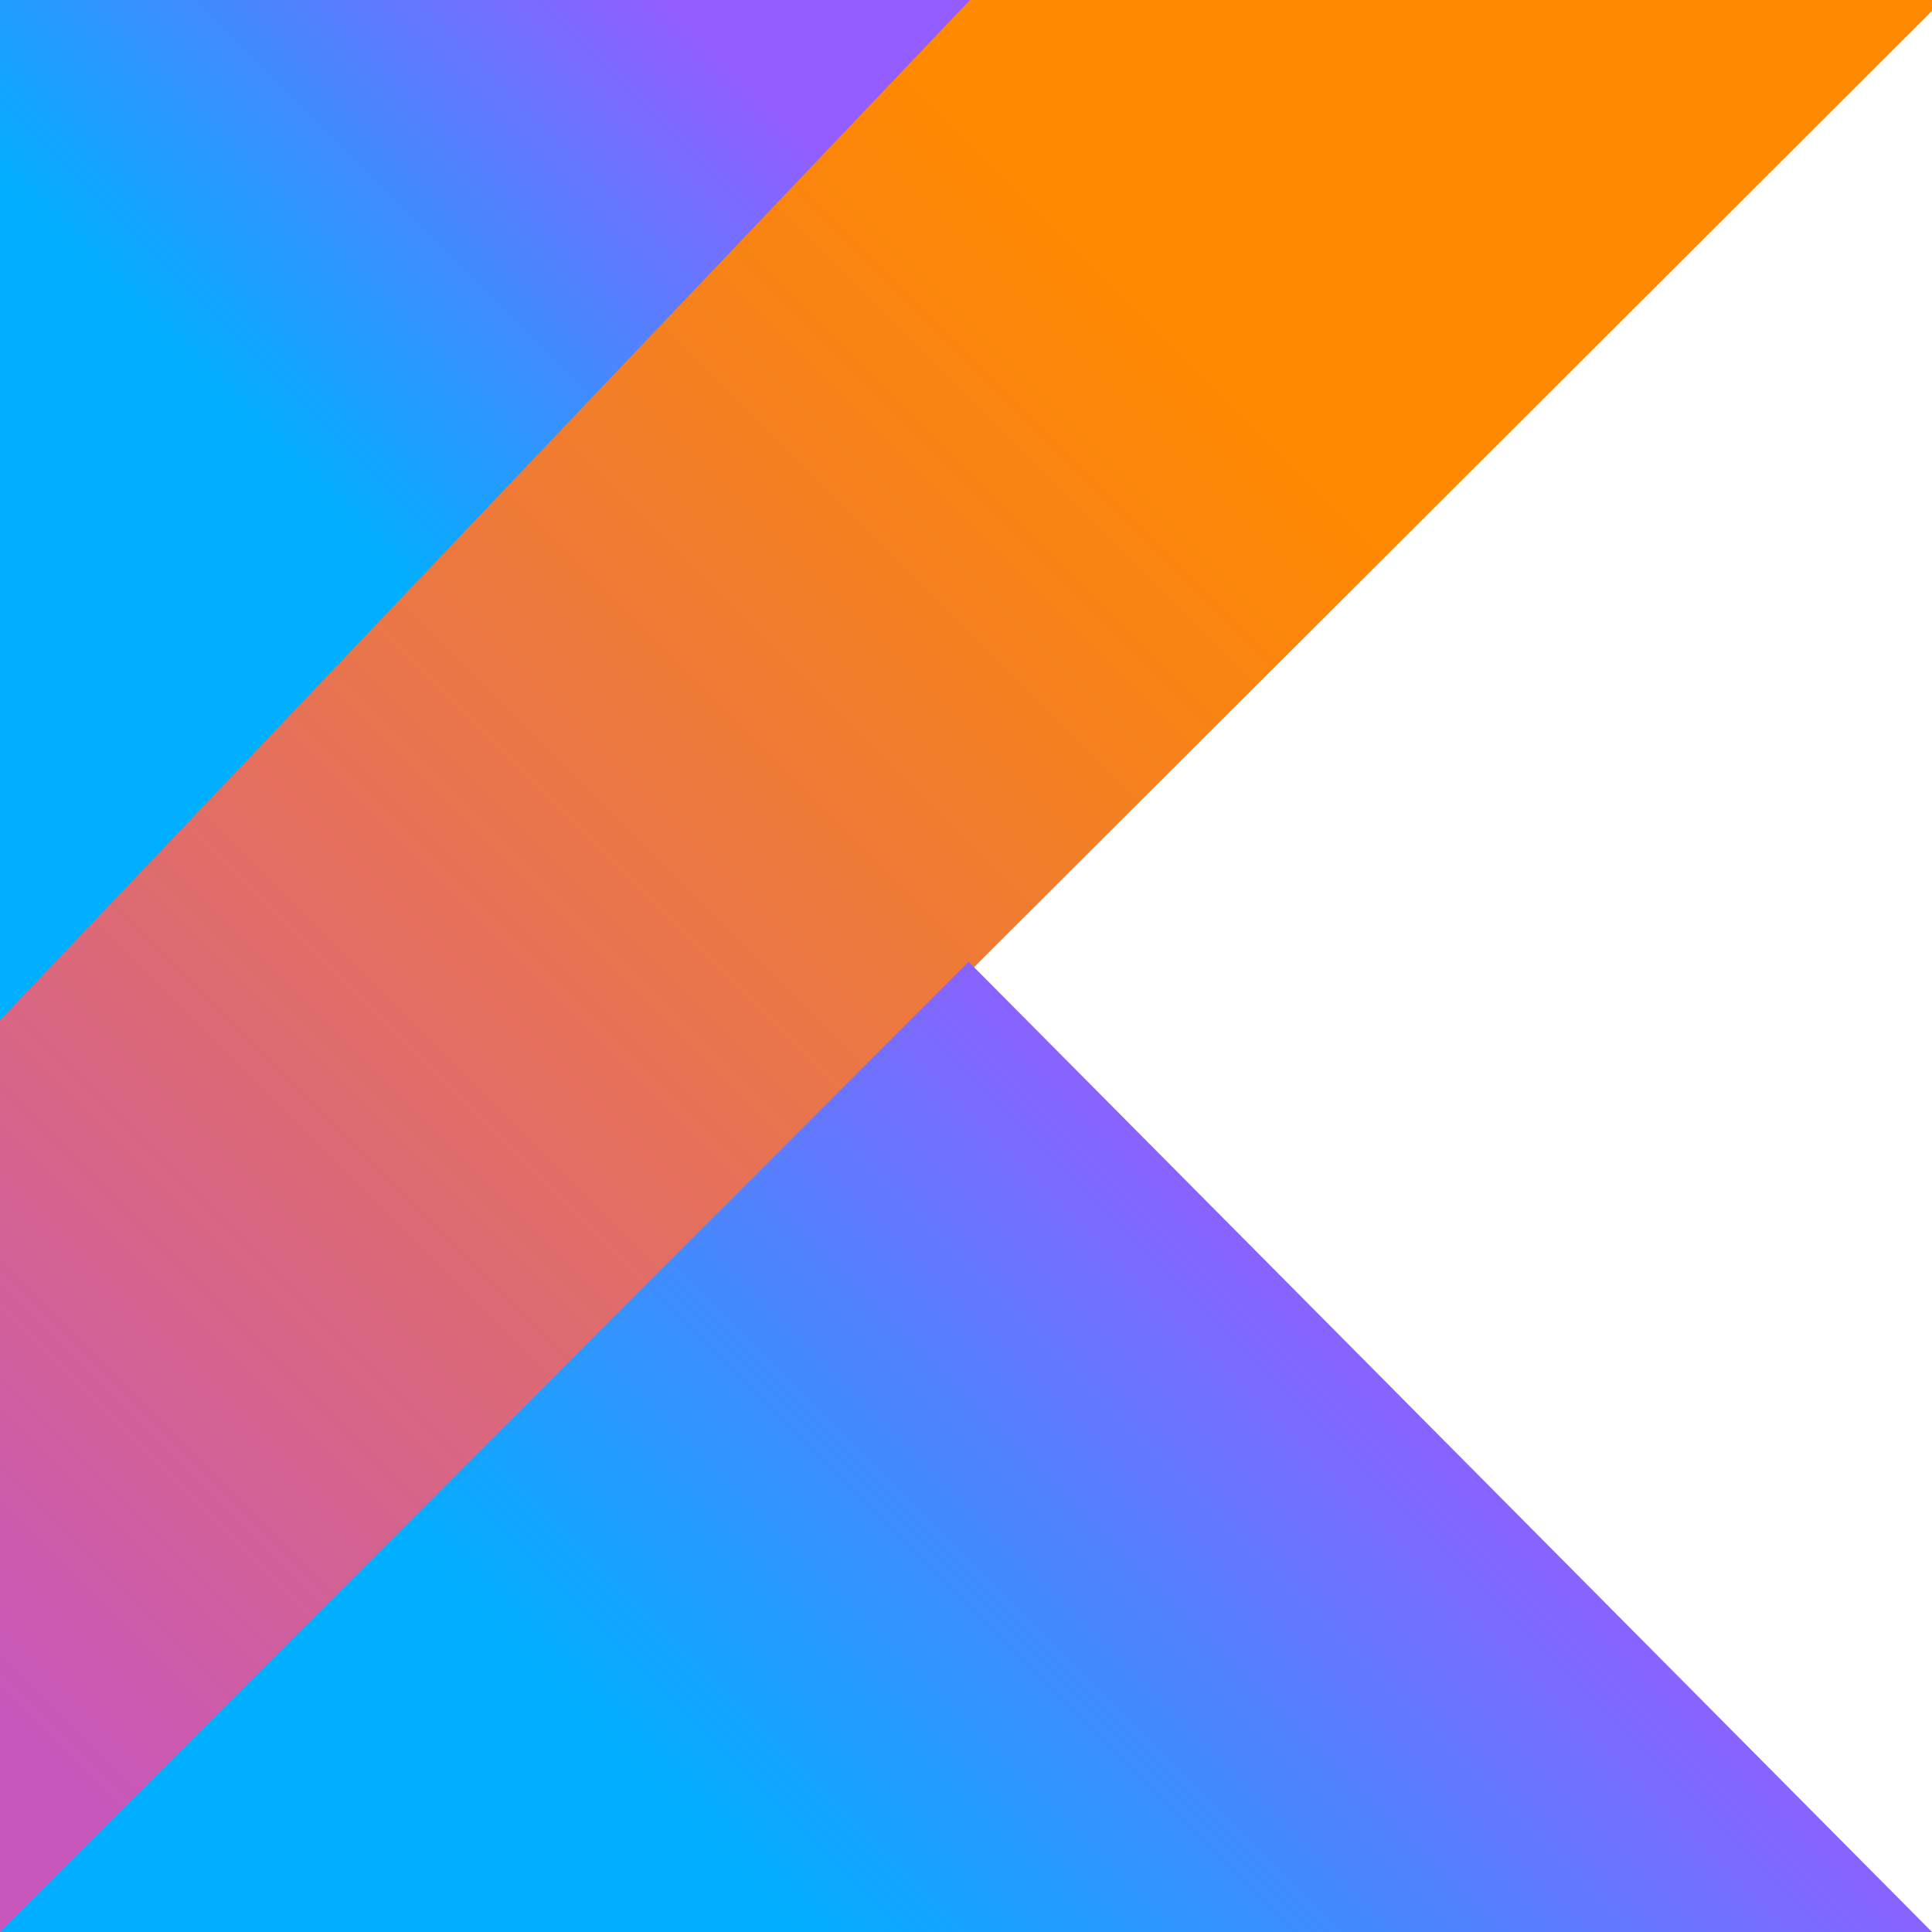 <?xml version="1.0" encoding="utf-8"?><!-- Uploaded to: SVG Repo, www.svgrepo.com, Generator: SVG Repo Mixer Tools -->
<svg width="800px" height="800px" viewBox="0 0 125 125" data-name="Layer 1" xmlns="http://www.w3.org/2000/svg"
     xmlns:xlink="http://www.w3.org/1999/xlink">
    <defs>
        <linearGradient id="b" x1="-21.045" y1="114.925" x2="95.274" y2="-1.395" gradientUnits="userSpaceOnUse">
            <stop offset=".108" stop-color="#c757bc"/>
            <stop offset=".173" stop-color="#cd5ca9"/>
            <stop offset=".492" stop-color="#e8744f"/>
            <stop offset=".716" stop-color="#f88316"/>
            <stop offset=".823" stop-color="#ff8900"/>
        </linearGradient>
        <linearGradient id="a" x1="39.893" y1="147.552" x2="96.589" y2="90.856" gradientUnits="userSpaceOnUse">
            <stop offset=".296" stop-color="#00afff"/>
            <stop offset=".694" stop-color="#5282ff"/>
            <stop offset="1" stop-color="#945dff"/>
        </linearGradient>
        <linearGradient id="c" x1="-1.501" y1="34.501" x2="38.272" y2="-5.273" xlink:href="#a"/>
    </defs>
    <title>icon_Kotlin</title>
    <path stroke="url(#b)" fill="url(#b)" d="M62.759 0L0 65.999V125l62.669-62.779L125 0H62.759z"/>
    <path data-name="&lt;Path&gt;" fill="url(#a)" d="M0 125l62.669-62.778L125 125H0z"/>
    <path fill="url(#c)" d="M0 0h62.759L0 65.999V0z"/>
</svg>